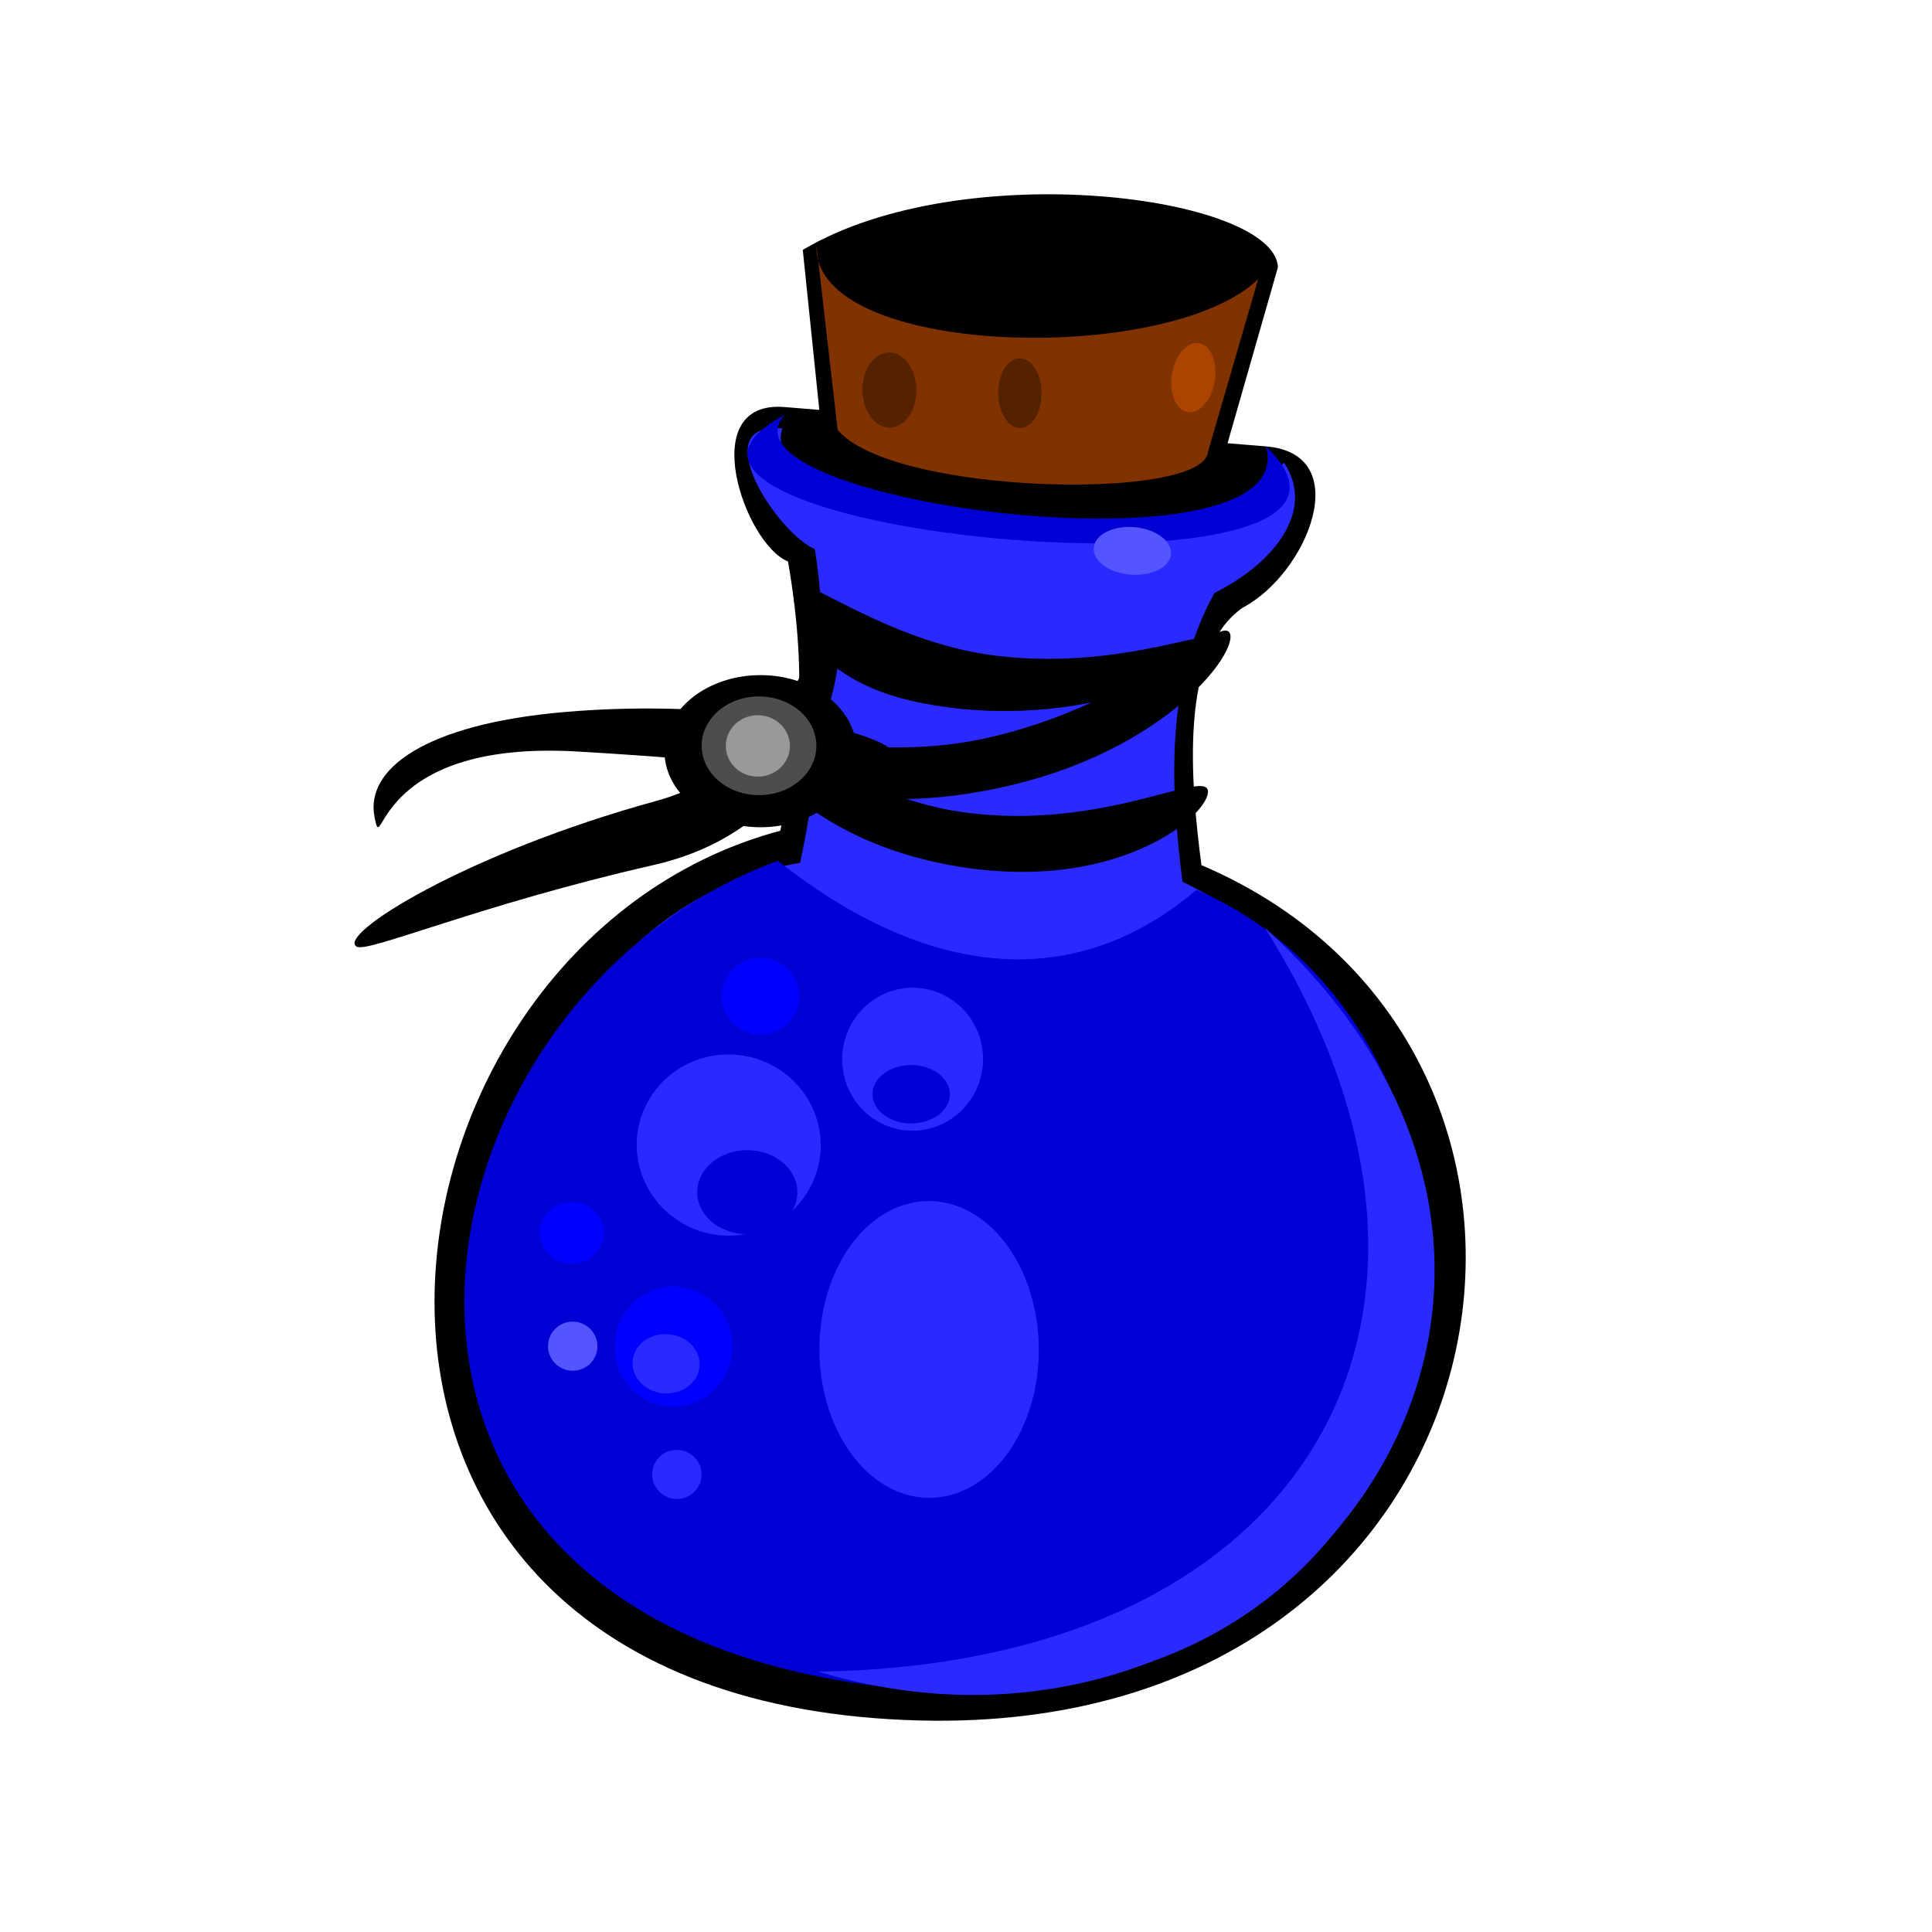 <?xml version="1.0" encoding="UTF-8" standalone="no"?>
<!-- Created with Inkscape (http://www.inkscape.org/) -->

<svg
   xmlns:dc="http://purl.org/dc/elements/1.1/"
   xmlns:cc="http://creativecommons.org/ns#"
   xmlns:rdf="http://www.w3.org/1999/02/22-rdf-syntax-ns#"
   xmlns:svg="http://www.w3.org/2000/svg"
   xmlns="http://www.w3.org/2000/svg"
   xmlns:sodipodi="http://sodipodi.sourceforge.net/DTD/sodipodi-0.dtd"
   xmlns:inkscape="http://www.inkscape.org/namespaces/inkscape"
   width="64px"
   height="64px"
   id="svg2985"
   version="1.1"
   inkscape:version="0.48.4 r9939"
   sodipodi:docname="heiltrank.svg">
  <defs
     id="defs2987" />
  <sodipodi:namedview
     id="base"
     pagecolor="#ffffff"
     bordercolor="#666666"
     borderopacity="1.0"
     inkscape:pageopacity="0.0"
     inkscape:pageshadow="2"
     inkscape:zoom="11.3125"
     inkscape:cx="32.220994"
     inkscape:cy="32"
     inkscape:current-layer="layer1"
     showgrid="false"
     inkscape:document-units="px"
     inkscape:grid-bbox="true"
     inkscape:window-width="1328"
     inkscape:window-height="949"
     inkscape:window-x="0"
     inkscape:window-y="37"
     inkscape:window-maximized="0">
    <inkscape:grid
       type="xygrid"
       id="grid2993" />
  </sodipodi:namedview>
  <g
     id="layer1"
     inkscape:label="Layer 1"
     inkscape:groupmode="layer">
    <path
       style="fill:#000000;stroke:#000000;stroke-width:0;stroke-linecap:butt;stroke-linejoin:miter;stroke-miterlimit:4;stroke-opacity:1;stroke-dasharray:none"
       d="M 26.593,8.278 C 31.912,5.116 42.232,6.505 42.333,8.855 L 39.526,18.659 27.565,17.681 z"
       id="path2995"
       inkscape:connector-curvature="0"
       sodipodi:nodetypes="ccccc" />
    <path
       style="fill:#000000;stroke:#000000;stroke-width:0;stroke-linecap:butt;stroke-linejoin:miter;stroke-miterlimit:4;stroke-opacity:1;stroke-dasharray:none"
       d="m 25.99,13.484 c -2.99,-0.244 -1.314,4.554 0.114,5.115 0.705,4.065 0.294,6.59 -0.258,8.92 -14.361,3.843 -17.705,28.906 4.615,29.474 19.994,0.509 23.881,-22.129 9.338,-28.334 -0.349,-2.678 -0.762,-7.063 1.376,-8.535 2.134,-1.123 3.751,-5.093 0.761,-5.337 -5.98,-0.489 -8.97,-0.733 -15.947,-1.303 z"
       id="path2997"
       inkscape:connector-curvature="0"
       sodipodi:nodetypes="cccscccc" />
    <path
       sodipodi:nodetypes="cccscccc"
       inkscape:connector-curvature="0"
       id="path3850"
       d="m 25.92,14.191 c -2.601,-0.229 -0.171,3.473 1.072,3.998 0.613,3.81 -0.009,8.209 -0.489,10.393 -12.58,2.099 -15.358,26.272 4.898,27.356 17.381,0.93 21.215,-20.207 7.769,-26.73 -0.304,-2.509 -0.721,-6.365 1.063,-9.568 1.86,-0.915 3.397,-2.673 2.299,-4.317 -3.08,3.962 -17.703,1.788 -16.612,-1.133 z"
       style="fill:#2a2aff;stroke:#000000;stroke-width:0;stroke-linecap:butt;stroke-linejoin:miter;stroke-miterlimit:4;stroke-opacity:1;stroke-dasharray:none" />
    <path
       style="fill:#0000d4;stroke:#000000;stroke-width:0;stroke-linecap:butt;stroke-linejoin:miter;stroke-miterlimit:4;stroke-opacity:1;stroke-dasharray:none"
       d="m 25.766,28.516 c -12.816,4.689 -16.457,25.933 4.778,27.48 20.015,0.632 20.722,-21.553 9.087,-26.517 -4.312,3.661 -9.272,2.665 -13.865,-0.963 z"
       id="path3770"
       inkscape:connector-curvature="0"
       sodipodi:nodetypes="cccc" />
    <path
       sodipodi:type="arc"
       style="fill:#2a2aff;fill-opacity:1;stroke-width:0;stroke-miterlimit:4;stroke-dasharray:none"
       id="path3772"
       sodipodi:cx="24.5"
       sodipodi:cy="34"
       sodipodi:rx="2.5"
       sodipodi:ry="3"
       d="m 27,34 a 2.5,3 0 1 1 -5,0 2.5,3 0 1 1 5,0 z"
       transform="matrix(1.215,0.099,-0.081,0.997,-2.874,1.608)" />
    <path
       transform="matrix(0.93,0.076,-0.064,0.787,9.622,6.468)"
       d="m 27,34 a 2.5,3 0 1 1 -5,0 2.5,3 0 1 1 5,0 z"
       sodipodi:ry="3"
       sodipodi:rx="2.5"
       sodipodi:cy="34"
       sodipodi:cx="24.5"
       id="path3774"
       style="fill:#2a2aff;fill-opacity:1;stroke-width:0;stroke-miterlimit:4;stroke-dasharray:none"
       sodipodi:type="arc" />
    <path
       sodipodi:type="arc"
       style="fill:#0000ff;fill-opacity:1;stroke-width:0;stroke-miterlimit:4;stroke-dasharray:none"
       id="path3776"
       sodipodi:cx="24.5"
       sodipodi:cy="34"
       sodipodi:rx="2.5"
       sodipodi:ry="3"
       d="m 27,34 a 2.5,3 0 1 1 -5,0 2.5,3 0 1 1 5,0 z"
       transform="matrix(0.779,0.064,-0.054,0.661,5.061,20.567)" />
    <path
       transform="matrix(0.661,0.045,-0.045,0.462,10.09,22.682)"
       d="m 27,34 a 2.5,3 0 1 1 -5,0 2.5,3 0 1 1 5,0 z"
       sodipodi:ry="3"
       sodipodi:rx="2.5"
       sodipodi:cy="34"
       sodipodi:cx="24.5"
       id="path3778"
       style="fill:#0000d4;fill-opacity:1;stroke-width:0;stroke-miterlimit:4;stroke-dasharray:none"
       sodipodi:type="arc" />
    <path
       sodipodi:type="arc"
       style="fill:#0000d4;fill-opacity:1;stroke-width:0;stroke-miterlimit:4;stroke-dasharray:none"
       id="path3780"
       sodipodi:cx="24.5"
       sodipodi:cy="34"
       sodipodi:rx="2.5"
       sodipodi:ry="3"
       d="m 27,34 a 2.5,3 0 1 1 -5,0 2.5,3 0 1 1 5,0 z"
       transform="matrix(0.511,0.032,-0.035,0.321,18.855,24.55)" />
    <path
       transform="matrix(0.443,0.036,-0.027,0.326,12.129,33.21)"
       d="m 27,34 a 2.5,3 0 1 1 -5,0 2.5,3 0 1 1 5,0 z"
       sodipodi:ry="3"
       sodipodi:rx="2.5"
       sodipodi:cy="34"
       sodipodi:cx="24.5"
       id="path3782"
       style="fill:#2a2aff;fill-opacity:1;stroke-width:0;stroke-miterlimit:4;stroke-dasharray:none"
       sodipodi:type="arc" />
    <path
       style="fill:#2a2aff;stroke:#000000;stroke-width:0;stroke-linecap:butt;stroke-linejoin:miter;stroke-miterlimit:4;stroke-opacity:1;stroke-dasharray:none"
       d="M 41.896,30.727 C 55.332,42.912 42.419,59.995 27.105,55.374 43.473,55.139 49.889,43.42 41.896,30.727 z"
       id="path3784"
       inkscape:connector-curvature="0"
       sodipodi:nodetypes="ccc" />
    <path
       sodipodi:nodetypes="ccc"
       inkscape:connector-curvature="0"
       id="path3786"
       d="m 41.937,14.787 c 5.88,5.647 -23.423,2.912 -15.947,-1.038 -2.597,2.904 17.202,5.481 15.947,1.038 z"
       style="fill:#0000d4;stroke:#000000;stroke-width:0;stroke-linecap:butt;stroke-linejoin:miter;stroke-miterlimit:4;stroke-opacity:1;stroke-dasharray:none" />
    <path
       sodipodi:type="arc"
       style="fill:#2a2aff;fill-opacity:1;stroke-width:0;stroke-miterlimit:4;stroke-dasharray:none"
       id="path3788"
       sodipodi:cx="24.5"
       sodipodi:cy="34"
       sodipodi:rx="2.5"
       sodipodi:ry="3"
       d="m 27,34 a 2.5,3 0 1 1 -5,0 2.5,3 0 1 1 5,0 z"
       transform="matrix(1.449,0.162,-0.097,1.633,-1.425,-14.788)" />
    <path
       transform="matrix(0.511,0.042,-0.035,0.424,13.863,17.559)"
       d="m 27,34 a 2.5,3 0 1 1 -5,0 2.5,3 0 1 1 5,0 z"
       sodipodi:ry="3"
       sodipodi:rx="2.5"
       sodipodi:cy="34"
       sodipodi:cx="24.5"
       id="path3790"
       style="fill:#0000ff;fill-opacity:1;stroke-width:0;stroke-miterlimit:4;stroke-dasharray:none"
       sodipodi:type="arc" />
    <path
       sodipodi:type="arc"
       style="fill:#0000ff;fill-opacity:1;stroke-width:0;stroke-miterlimit:4;stroke-dasharray:none"
       id="path3792"
       sodipodi:cx="24.5"
       sodipodi:cy="34"
       sodipodi:rx="2.5"
       sodipodi:ry="3"
       d="m 27,34 a 2.5,3 0 1 1 -5,0 2.5,3 0 1 1 5,0 z"
       transform="matrix(0.427,0.035,-0.028,0.34,9.432,28.419)" />
    <path
       transform="matrix(0.326,0.027,-0.022,0.27,15.183,39.001)"
       d="m 27,34 a 2.5,3 0 1 1 -5,0 2.5,3 0 1 1 5,0 z"
       sodipodi:ry="3"
       sodipodi:rx="2.5"
       sodipodi:cy="34"
       sodipodi:cx="24.5"
       id="path3794"
       style="fill:#2a2aff;fill-opacity:1;stroke-width:0;stroke-miterlimit:4;stroke-dasharray:none"
       sodipodi:type="arc" />
    <path
       sodipodi:type="arc"
       style="fill:#5555ff;fill-opacity:1;stroke-width:0;stroke-miterlimit:4;stroke-dasharray:none"
       id="path3796"
       sodipodi:cx="24.5"
       sodipodi:cy="34"
       sodipodi:rx="2.5"
       sodipodi:ry="3"
       d="m 27,34 a 2.5,3 0 1 1 -5,0 2.5,3 0 1 1 5,0 z"
       transform="matrix(0.326,0.027,-0.022,0.27,11.733,34.753)" />
    <path
       sodipodi:type="arc"
       style="fill:#5555ff;fill-opacity:1;stroke-width:0;stroke-miterlimit:4;stroke-dasharray:none"
       id="path3802"
       sodipodi:cx="24.5"
       sodipodi:cy="34"
       sodipodi:rx="2.5"
       sodipodi:ry="3"
       d="m 27,34 a 2.5,3 0 1 1 -5,0 2.5,3 0 1 1 5,0 z"
       transform="matrix(0.511,0.042,-0.021,0.262,25.705,8.312)" />
    <path
       sodipodi:nodetypes="ccccc"
       inkscape:connector-curvature="0"
       id="path3798"
       d="m 27.048,8.138 c -0.13,3.704 11.654,3.992 14.632,1.107 L 40.015,14.974 C 39.875,16.612 29.535,16.399 27.747,14.237 z"
       style="fill:#803300;stroke:#000000;stroke-width:0;stroke-linecap:butt;stroke-linejoin:miter;stroke-miterlimit:4;stroke-opacity:1;stroke-dasharray:none" />
    <path
       transform="matrix(0.356,0.042,-0.023,0.413,21.522,-2.15)"
       d="m 27,34 a 2.5,3 0 1 1 -5,0 2.5,3 0 1 1 5,0 z"
       sodipodi:ry="3"
       sodipodi:rx="2.5"
       sodipodi:cy="34"
       sodipodi:cx="24.5"
       id="path3852"
       style="fill:#552200;fill-opacity:1;stroke-width:0;stroke-miterlimit:4;stroke-dasharray:none"
       sodipodi:type="arc" />
    <path
       sodipodi:type="arc"
       style="fill:#552200;fill-opacity:1;stroke-width:0;stroke-miterlimit:4;stroke-dasharray:none"
       id="path3854"
       sodipodi:cx="24.5"
       sodipodi:cy="34"
       sodipodi:rx="2.5"
       sodipodi:ry="3"
       d="m 27,34 a 2.5,3 0 1 1 -5,0 2.5,3 0 1 1 5,0 z"
       transform="matrix(0.286,0.039,-0.019,0.384,27.425,-0.989)" />
    <path
       transform="matrix(0.275,0.086,-0.082,0.376,35.582,-2.381)"
       d="m 27,34 a 2.5,3 0 1 1 -5,0 2.5,3 0 1 1 5,0 z"
       sodipodi:ry="3"
       sodipodi:rx="2.5"
       sodipodi:cy="34"
       sodipodi:cx="24.5"
       id="path3856"
       style="fill:#aa4400;fill-opacity:1;stroke-width:0;stroke-miterlimit:4;stroke-dasharray:none"
       sodipodi:type="arc" />
    <path
       style="fill:#000000;fill-opacity:1;stroke-width:0;stroke-miterlimit:4"
       d="m 40.633,21.197 c -0.05,0.704 -4.722,3.193 -10.201,2.071 -3.744,-0.767 -4.199,-3.097 -4.149,-3.801 0.05,-0.704 2.945,1.801 6.73,2.257 4.406,0.53 7.67,-1.23 7.62,-0.526 z"
       id="path3858"
       inkscape:connector-curvature="0"
       sodipodi:nodetypes="sssss" />
    <path
       sodipodi:nodetypes="sssss"
       inkscape:connector-curvature="0"
       id="path3861"
       d="m 40.015,26.248 c -0.054,0.876 -3.449,3.645 -9.299,2.248 -3.997,-0.955 -6.077,-3.526 -6.023,-4.402 0.054,-0.876 3.144,2.242 7.186,2.809 4.705,0.66 8.19,-1.531 8.136,-0.655 z"
       style="fill:#000000;fill-opacity:1;stroke-width:0;stroke-miterlimit:4" />
    <path
       style="fill:#000000;fill-opacity:1;stroke-width:0;stroke-miterlimit:4"
       d="m 29.672,25.06 c -0.061,-0.813 -5.412,-1.97 -11.032,-1.468 -4.573,0.408 -6.542,1.887 -6.234,3.468 0.296,1.522 -0.173,-2.552 6.683,-2.167 5.329,0.3 10.644,0.98 10.583,0.167 z"
       id="path3863"
       inkscape:connector-curvature="0"
       sodipodi:nodetypes="sssss" />
    <path
       sodipodi:nodetypes="sssss"
       inkscape:connector-curvature="0"
       id="path3865"
       d="m 40.753,21.015 c 0.19,0.791 -2.701,4.496 -9.091,5.332 -4.366,0.571 -7.035,-1.022 -7.225,-1.814 -0.19,-0.791 3.851,0.865 8.154,-0.064 5.009,-1.081 7.972,-4.246 8.162,-3.454 z"
       style="fill:#000000;fill-opacity:1;stroke-width:0;stroke-miterlimit:4" />
    <path
       sodipodi:nodetypes="sssss"
       inkscape:connector-curvature="0"
       id="path3867"
       d="m 27.655,20.254 c 0.472,0.645 0.243,6.975 -6,8.4 -5.791,1.321 -9.444,2.909 -9.833,2.707 -0.709,-0.368 3.565,-3.086 9.935,-4.834 4.935,-1.354 5.426,-6.917 5.898,-6.272 z"
       style="fill:#000000;fill-opacity:1;stroke-width:0;stroke-miterlimit:4" />
    <path
       sodipodi:type="arc"
       style="fill:#000000;fill-opacity:1;stroke-width:0;stroke-miterlimit:4;stroke-dasharray:none"
       id="path3869"
       sodipodi:cx="26.784531"
       sodipodi:cy="24.618784"
       sodipodi:rx="3.1823204"
       sodipodi:ry="2.5193369"
       d="m 29.967,24.619 a 3.182,2.519 0 1 1 -6.365,0 3.182,2.519 0 1 1 6.365,0 z"
       transform="translate(-1.591,0.265)" />
    <path
       transform="matrix(0.597,0,0,0.649,9.153,8.727)"
       d="m 29.967,24.619 a 3.182,2.519 0 1 1 -6.365,0 3.182,2.519 0 1 1 6.365,0 z"
       sodipodi:ry="2.5193369"
       sodipodi:rx="3.1823204"
       sodipodi:cy="24.618784"
       sodipodi:cx="26.784531"
       id="path3873"
       style="fill:#4d4d4d;fill-opacity:1;stroke-width:0;stroke-miterlimit:4;stroke-dasharray:none"
       sodipodi:type="arc" />
    <path
       sodipodi:type="arc"
       style="fill:#999999;fill-opacity:1;stroke-width:0;stroke-miterlimit:4;stroke-dasharray:none"
       id="path3894"
       sodipodi:cx="25.193371"
       sodipodi:cy="24.751381"
       sodipodi:rx="1.0607735"
       sodipodi:ry="0.61878455"
       d="m 26.254,24.751 a 1.061,0.619 0 1 1 -2.122,0 1.061,0.619 0 1 1 2.122,0 z"
       transform="matrix(1,0,0,1.643,-0.088,-15.956)" />
  </g>
</svg>
